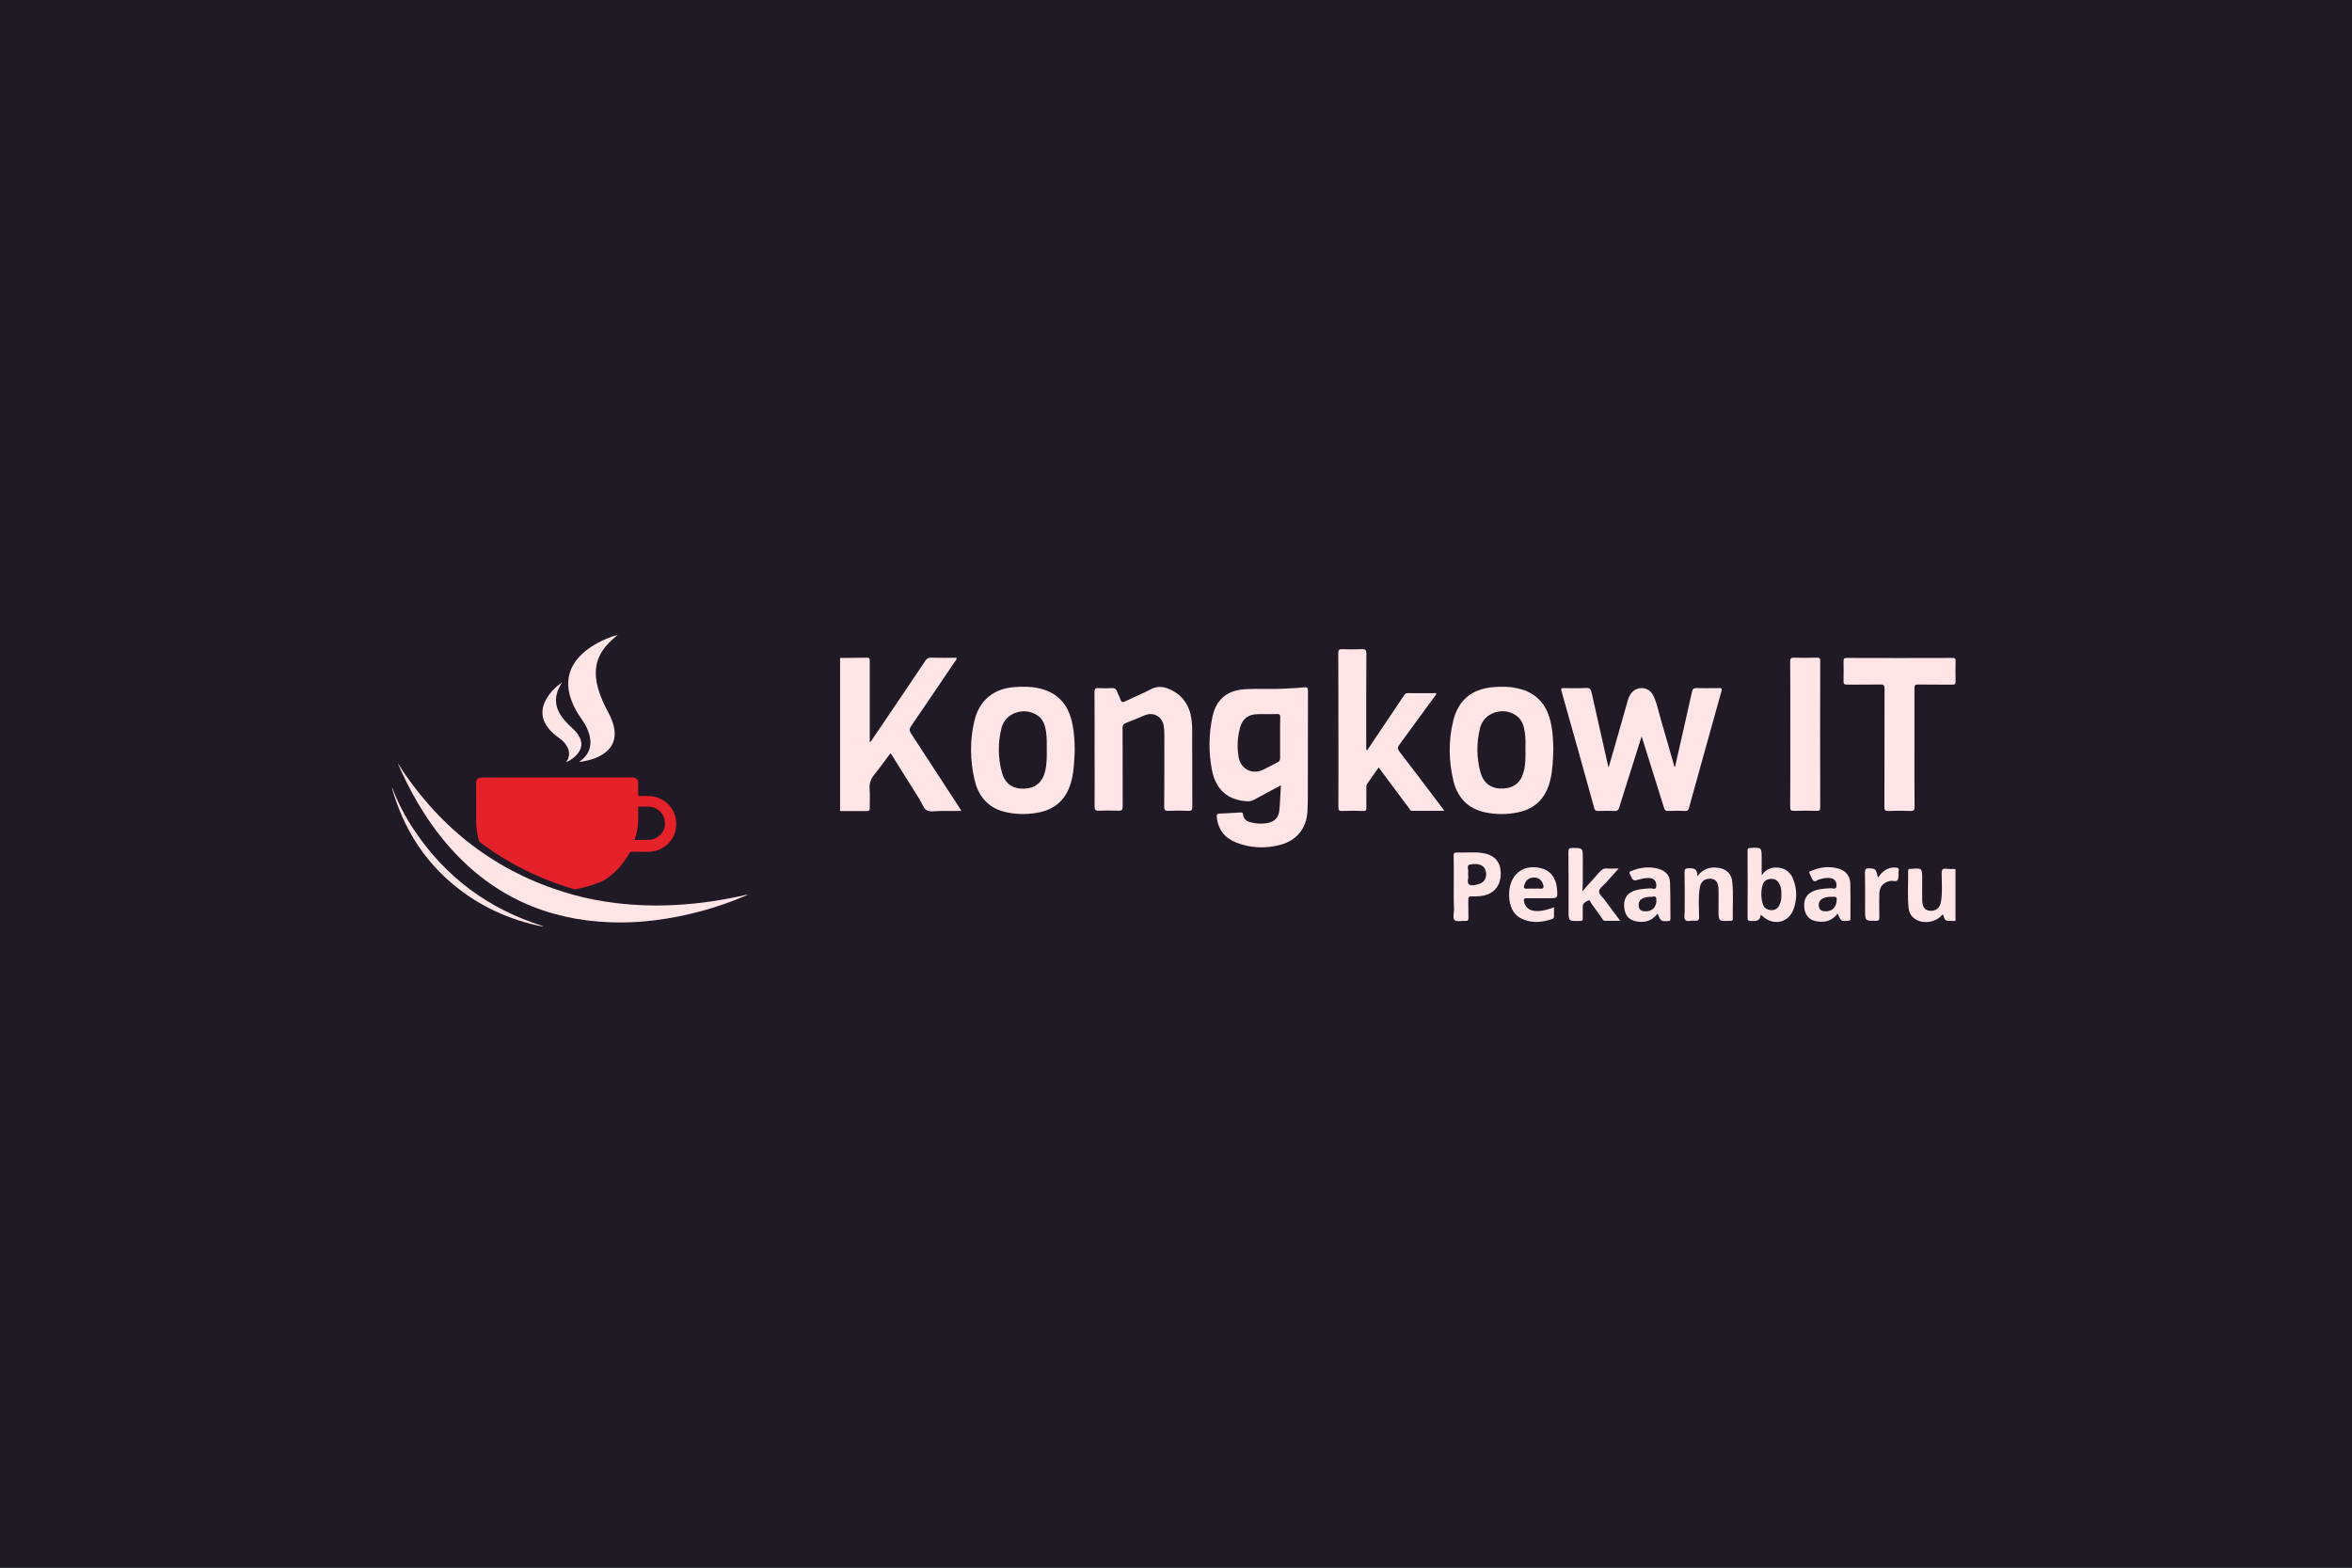 <svg xmlns="http://www.w3.org/2000/svg" width="300" height="200" fill="none" viewBox="0 0 300 200"><rect x="0" y="0" width="300" height="200" fill="#333333" stroke="none"/><g clip-path="url(#clip0_632_54)"><path fill="#201A26" d="M0 0.001H300V200.001H0V0.001Z"/><path fill="#FFE5E5" d="M50.758 97.381C51.048 97.837 51.315 98.281 51.611 98.707C56.949 106.429 64.084 111.646 73.154 114.161C74.974 114.668 76.824 115.003 78.701 115.225C81.154 115.521 83.612 115.584 86.07 115.459C89.188 115.299 92.266 114.838 95.305 114.127C95.322 114.121 95.339 114.127 95.367 114.144C95.168 114.23 94.975 114.321 94.776 114.406C94.576 114.491 94.372 114.577 94.172 114.656C91.242 115.828 88.215 116.665 85.097 117.177C82.701 117.57 80.295 117.752 77.871 117.661C69.751 117.376 62.917 114.303 57.478 108.227C54.906 105.353 52.92 102.104 51.293 98.622C51.111 98.229 50.94 97.837 50.764 97.444C50.758 97.438 50.758 97.421 50.758 97.381Z"/><path fill="#FFE5E5" d="M78.787 81C78.286 81.415 77.797 81.848 77.37 82.337C76.687 83.128 76.209 84.016 76.056 85.057C75.919 85.979 76.027 86.883 76.272 87.777C76.573 88.875 77.051 89.899 77.592 90.901C77.945 91.561 78.235 92.243 78.354 92.983C78.576 94.355 78.098 95.418 76.949 96.187C76.147 96.721 75.248 96.989 74.309 97.148C74.172 97.171 74.036 97.188 73.876 97.205C73.91 97.171 73.928 97.154 73.945 97.142C75.139 96.3 75.561 95.128 75.168 93.717C74.986 93.063 74.696 92.46 74.297 91.908C73.586 90.912 72.983 89.859 72.67 88.664C72.147 86.639 72.693 84.92 74.189 83.487C75.225 82.491 76.465 81.831 77.791 81.313C78.115 81.188 78.445 81.08 78.787 81Z"/><path fill="#FFE5E5" d="M72.22 97.251C72.385 96.995 72.516 96.727 72.562 96.42C72.642 95.936 72.516 95.504 72.255 95.106C72.021 94.741 71.725 94.44 71.373 94.195C70.872 93.842 70.4 93.461 70.013 92.983C69.495 92.352 69.165 91.646 69.188 90.815C69.199 90.406 69.296 90.007 69.461 89.632C69.933 88.539 70.747 87.737 71.697 87.043C71.623 87.174 71.549 87.299 71.475 87.43C70.633 88.892 70.752 90.28 71.782 91.606C72.169 92.107 72.619 92.556 73.085 92.983C73.421 93.29 73.723 93.638 73.927 94.047C74.263 94.713 74.229 95.362 73.808 95.976C73.404 96.556 72.846 96.943 72.22 97.251Z"/><path fill="#FFE5E5" d="M50.041 100.528C50.758 102.44 51.708 104.227 52.84 105.922C56.852 111.925 62.326 115.965 69.199 118.133C69.25 118.15 69.296 118.167 69.347 118.196C69.063 118.184 68.784 118.121 68.505 118.059C64.175 117.075 60.323 115.146 57.023 112.153C54.007 109.422 51.902 106.087 50.542 102.263C50.343 101.7 50.155 101.137 50.001 100.562C49.995 100.522 50.013 100.517 50.041 100.528Z"/><path fill="#E52129" fill-rule="evenodd" d="M80.477 99.179H71.047C67.907 99.179 64.76 99.179 61.62 99.191C61.506 99.191 61.392 99.191 61.284 99.208C60.909 99.265 60.733 99.47 60.733 99.845C60.733 101.512 60.733 103.174 60.738 104.835C60.738 105.649 60.869 106.446 61.08 107.231C61.102 107.328 61.154 107.396 61.233 107.453C64.852 110.167 68.835 112.158 73.182 113.422C73.273 113.444 73.353 113.456 73.444 113.439C74.144 113.308 74.832 113.137 75.504 112.909C75.575 112.885 75.647 112.86 75.718 112.835C76.285 112.641 76.853 112.446 77.353 112.107C78.599 111.254 79.555 110.127 80.295 108.818C80.357 108.704 80.426 108.665 80.556 108.665C80.957 108.673 81.355 108.672 81.754 108.671C81.888 108.671 82.021 108.67 82.155 108.67C82.256 108.669 82.356 108.669 82.456 108.67C82.694 108.672 82.931 108.674 83.168 108.642C85.273 108.346 86.645 106.36 86.167 104.289C85.831 102.844 84.579 101.734 83.1 101.581C82.751 101.542 82.4 101.548 82.05 101.554C81.886 101.557 81.722 101.56 81.558 101.558C81.433 101.558 81.404 101.524 81.404 101.399C81.408 101.05 81.407 100.704 81.405 100.356C81.405 100.183 81.404 100.009 81.404 99.834C81.404 99.549 81.285 99.367 81.017 99.259C80.841 99.191 80.659 99.179 80.477 99.179ZM81.398 103.037V104.152C81.444 105.034 81.325 106.036 80.983 107.015C80.943 107.134 80.983 107.151 81.091 107.151C81.325 107.149 81.558 107.149 81.791 107.15C82.102 107.151 82.412 107.152 82.724 107.145C83.805 107.123 84.71 106.309 84.807 105.29C84.915 104.158 84.232 103.191 83.134 102.963C82.77 102.887 82.398 102.898 82.027 102.908C81.841 102.913 81.656 102.918 81.472 102.912C81.391 102.907 81.394 102.959 81.397 103.009C81.398 103.019 81.398 103.028 81.398 103.037Z" clip-rule="evenodd"/><path fill="#FFE5E5" d="M107.154 83.938C108.305 83.921 109.44 83.938 110.591 83.905C110.92 83.905 110.936 84.053 110.936 84.316C110.936 86.076 110.936 87.835 110.936 89.595C110.936 91.272 110.936 92.95 110.936 94.677C111.15 94.578 111.216 94.397 111.298 94.265C113.551 90.944 115.804 87.622 118.041 84.283C118.222 84.02 118.402 83.888 118.731 83.905C119.817 83.938 120.919 83.921 122.02 83.921C122.037 84.184 121.856 84.316 121.757 84.464C119.915 87.177 118.09 89.907 116.232 92.604C115.985 92.966 115.952 93.213 116.215 93.591C118.254 96.699 120.277 99.824 122.316 102.948C122.415 103.096 122.497 103.228 122.629 103.458C121.675 103.458 120.803 103.458 119.932 103.458C119.356 103.458 118.666 103.623 118.222 103.376C117.794 103.146 117.597 102.471 117.301 101.995C116.1 100.07 114.9 98.146 113.683 96.222C113.666 96.189 113.633 96.173 113.568 96.107C112.893 97.012 112.252 97.916 111.545 98.788C111.084 99.347 110.871 99.922 110.92 100.646C110.986 101.452 110.92 102.258 110.936 103.063C110.953 103.376 110.854 103.475 110.542 103.475C109.407 103.458 108.289 103.475 107.154 103.475C107.154 96.946 107.154 90.45 107.154 83.938Z"/><path fill="#FFE5E5" d="M209.393 93.936C209.014 95.121 208.686 96.173 208.357 97.225C207.748 99.166 207.124 101.09 206.531 103.03C206.433 103.343 206.317 103.458 205.973 103.458C205.249 103.425 204.542 103.442 203.818 103.458C203.555 103.458 203.44 103.409 203.357 103.129C201.976 98.13 200.578 93.147 199.164 88.148C199.065 87.802 199.18 87.786 199.46 87.786C200.398 87.802 201.335 87.819 202.288 87.77C202.782 87.737 202.913 87.934 203.012 88.362C203.686 91.404 204.377 94.446 205.068 97.505C205.084 97.604 205.117 97.686 205.183 97.916C205.676 96.173 206.137 94.578 206.597 92.983C206.942 91.782 207.288 90.582 207.616 89.398C207.715 89.052 207.847 88.723 208.077 88.427C208.818 87.49 210.248 87.589 210.823 88.641C211.35 89.628 211.531 90.746 211.843 91.799C212.402 93.673 212.928 95.564 213.472 97.456C213.504 97.587 213.504 97.735 213.652 97.834C214.376 94.627 215.115 91.42 215.823 88.214C215.905 87.868 216.036 87.786 216.366 87.786C217.319 87.802 218.273 87.802 219.243 87.786C219.573 87.786 219.688 87.802 219.573 88.197C218.175 93.147 216.809 98.113 215.428 103.08C215.362 103.343 215.263 103.475 214.951 103.458C214.211 103.425 213.488 103.425 212.748 103.458C212.436 103.475 212.337 103.343 212.254 103.08C211.317 100.087 210.38 97.094 209.393 93.936Z"/><path fill="#FFE5E5" d="M174.398 95.696C175.647 93.821 176.914 91.963 178.164 90.088C178.476 89.628 178.789 89.151 179.101 88.691C179.216 88.526 179.331 88.427 179.545 88.427C180.762 88.444 181.962 88.427 183.179 88.427C183.245 88.641 183.081 88.723 182.998 88.838C181.502 90.894 180.006 92.95 178.492 95.005C178.246 95.334 178.229 95.532 178.492 95.877C180.301 98.212 182.078 100.58 183.854 102.932C183.969 103.08 184.067 103.228 184.232 103.442C182.802 103.442 181.453 103.442 180.088 103.442C179.874 103.442 179.825 103.244 179.726 103.113C178.542 101.534 177.375 99.955 176.207 98.393C176.092 98.245 175.977 98.097 175.845 97.916C175.335 98.64 174.858 99.33 174.365 100.021C174.25 100.186 174.283 100.35 174.283 100.514C174.283 101.353 174.267 102.192 174.283 103.031C174.299 103.359 174.217 103.475 173.872 103.458C172.967 103.425 172.063 103.425 171.158 103.458C170.796 103.475 170.714 103.359 170.714 102.998C170.73 98.919 170.714 94.824 170.714 90.746C170.714 88.263 170.714 85.796 170.698 83.313C170.698 82.951 170.764 82.803 171.175 82.82C171.997 82.853 172.819 82.853 173.641 82.82C174.135 82.787 174.299 82.902 174.283 83.445C174.25 87.375 174.267 91.305 174.267 95.236C174.267 95.384 174.267 95.532 174.267 95.68C174.332 95.68 174.365 95.696 174.398 95.696Z"/><path fill="#FFE5E5" d="M139.617 95.647C139.617 93.197 139.633 90.763 139.6 88.312C139.6 87.868 139.732 87.753 140.143 87.786C140.685 87.819 141.244 87.819 141.788 87.786C142.132 87.77 142.363 87.852 142.478 88.214C142.593 88.575 142.806 88.888 142.922 89.25C143.037 89.595 143.185 89.644 143.514 89.48C144.583 88.954 145.701 88.51 146.754 87.951C147.576 87.507 148.381 87.572 149.154 87.918C150.898 88.674 151.786 90.072 151.999 91.93C152.098 92.851 152.065 93.772 152.065 94.693C152.065 97.439 152.065 100.202 152.082 102.948C152.082 103.359 151.966 103.458 151.572 103.442C150.734 103.409 149.894 103.409 149.056 103.442C148.628 103.458 148.48 103.376 148.496 102.899C148.53 99.84 148.514 96.781 148.514 93.706C148.514 93.328 148.496 92.95 148.431 92.588C148.217 91.388 147.132 90.795 145.997 91.256C145.208 91.585 144.435 91.93 143.629 92.226C143.284 92.358 143.185 92.539 143.185 92.9C143.201 96.239 143.185 99.577 143.201 102.899C143.201 103.327 143.087 103.442 142.675 103.425C141.837 103.392 140.997 103.392 140.159 103.425C139.748 103.442 139.617 103.343 139.617 102.899C139.633 100.498 139.617 98.081 139.617 95.647Z"/><path fill="#FFE5E5" d="M244.19 95.416C244.19 97.933 244.174 100.449 244.207 102.965C244.207 103.376 244.092 103.475 243.697 103.458C242.76 103.425 241.823 103.425 240.868 103.458C240.474 103.475 240.358 103.359 240.358 102.965C240.375 97.933 240.358 92.917 240.375 87.885C240.375 87.457 240.293 87.309 239.832 87.326C238.418 87.358 236.987 87.326 235.573 87.342C235.228 87.342 235.146 87.243 235.146 86.914C235.162 86.059 235.162 85.204 235.146 84.349C235.146 84.053 235.195 83.938 235.54 83.938C240.063 83.954 244.569 83.954 249.091 83.938C249.354 83.938 249.436 84.004 249.436 84.283C249.42 85.171 249.42 86.059 249.436 86.947C249.436 87.26 249.354 87.358 249.041 87.342C247.594 87.326 246.131 87.358 244.684 87.326C244.256 87.309 244.19 87.457 244.19 87.835C244.19 90.351 244.19 92.884 244.19 95.416Z"/><path fill="#FFE5E5" d="M228.353 93.641C228.353 90.565 228.371 87.49 228.337 84.398C228.337 83.987 228.452 83.889 228.847 83.905C229.818 83.938 230.804 83.921 231.774 83.905C232.087 83.905 232.169 83.987 232.169 84.3C232.153 90.549 232.153 96.781 232.169 103.031C232.169 103.376 232.07 103.458 231.742 103.442C230.771 103.425 229.785 103.409 228.814 103.442C228.436 103.458 228.337 103.359 228.337 102.965C228.371 99.873 228.353 96.749 228.353 93.641Z"/><path fill="#FFE5E5" fill-rule="evenodd" d="M162.743 100.525C162.953 100.413 163.165 100.3 163.379 100.186C163.36 100.525 163.343 100.856 163.327 101.182C163.288 101.946 163.251 102.677 163.182 103.392C163.083 104.33 162.574 104.823 161.653 105.004C160.912 105.135 160.189 105.086 159.465 104.889C158.972 104.757 158.611 104.478 158.561 103.919C158.528 103.625 158.367 103.639 158.172 103.655L158.166 103.655C157.952 103.668 157.739 103.681 157.525 103.694C156.884 103.735 156.242 103.775 155.601 103.787C155.19 103.803 155.173 103.968 155.206 104.297C155.388 105.892 156.276 106.961 157.755 107.52C159.581 108.211 161.472 108.277 163.347 107.767C165.402 107.208 166.636 105.678 166.768 103.54C166.817 102.652 166.817 101.764 166.817 100.876C166.825 98.763 166.825 96.646 166.825 94.526C166.825 92.407 166.825 90.286 166.833 88.164C166.833 87.753 166.75 87.638 166.323 87.687C165.829 87.753 165.341 87.775 164.852 87.797C164.608 87.808 164.365 87.819 164.119 87.835C163.196 87.903 162.272 87.897 161.35 87.89C160.481 87.884 159.612 87.878 158.742 87.934C156.555 88.066 155.141 89.217 154.664 91.371C154.17 93.673 154.137 95.992 154.598 98.294C155.091 100.794 156.703 102.126 159.137 102.225C159.433 102.241 159.696 102.175 159.959 102.027C160.863 101.528 161.78 101.039 162.743 100.525ZM163.278 95.005C163.279 94.72 163.281 94.435 163.281 94.15C163.281 93.928 163.28 93.707 163.278 93.485C163.276 92.818 163.273 92.148 163.298 91.47C163.298 91.174 163.215 91.091 162.919 91.091C162.449 91.11 161.979 91.108 161.509 91.105C161.157 91.103 160.805 91.101 160.453 91.108C159.219 91.124 158.479 91.683 158.166 92.851C157.838 94.068 157.772 95.318 157.986 96.568C158.265 98.179 159.778 98.903 161.225 98.146C161.417 98.048 161.609 97.947 161.801 97.847C162.184 97.646 162.568 97.445 162.952 97.258C163.182 97.143 163.281 96.995 163.281 96.716C163.27 96.146 163.274 95.576 163.278 95.005Z" clip-rule="evenodd"/><path fill="#FFE5E5" fill-rule="evenodd" d="M136.722 99.38C136.985 98.179 137.035 96.946 137.084 95.663C137.068 94.627 137.018 93.525 136.805 92.456C136.311 89.842 134.88 88.312 132.43 87.786C131.443 87.572 130.424 87.589 129.421 87.654C126.724 87.852 124.915 89.332 124.29 91.947C123.681 94.479 123.731 97.028 124.323 99.561C124.833 101.682 126.115 103.113 128.286 103.606C129.585 103.902 130.884 103.919 132.2 103.705C134.716 103.31 136.163 101.814 136.722 99.38ZM133.318 98.344C133.532 97.456 133.532 96.551 133.516 95.647C133.532 94.89 133.532 94.134 133.433 93.394C133.318 92.572 133.088 91.815 132.381 91.305C130.72 90.121 128.237 90.894 127.743 92.868C127.266 94.759 127.283 96.699 127.809 98.59C128.204 100.021 129.24 100.679 130.687 100.613C132.101 100.531 132.989 99.791 133.318 98.344Z" clip-rule="evenodd"/><path fill="#FFE5E5" fill-rule="evenodd" d="M197.766 99.413C198.045 98.179 198.095 96.929 198.128 95.614C198.112 94.611 198.079 93.542 197.865 92.489C197.371 89.874 195.973 88.329 193.507 87.802C192.487 87.572 191.435 87.572 190.399 87.671C187.685 87.918 185.991 89.348 185.35 91.996C184.741 94.528 184.775 97.077 185.383 99.61C185.909 101.781 187.258 103.195 189.51 103.655C190.694 103.886 191.879 103.919 193.079 103.738C195.678 103.359 197.175 101.962 197.766 99.413ZM194.378 98.327C194.593 97.439 194.593 96.535 194.575 95.63C194.593 94.907 194.593 94.167 194.494 93.443C194.378 92.604 194.148 91.832 193.425 91.305C191.764 90.105 189.264 90.894 188.787 92.868C188.31 94.759 188.326 96.699 188.853 98.59C189.264 100.005 190.3 100.679 191.748 100.597C193.178 100.514 194.049 99.758 194.378 98.327Z" clip-rule="evenodd"/><path fill="#FFE5E5" d="M249.425 117.489C249.268 117.489 249.092 117.489 248.935 117.489C248.097 117.489 248.097 117.489 247.852 116.703C247.748 116.651 247.695 116.738 247.643 116.808C246.856 117.647 245.459 117.891 244.446 117.349C243.851 117.035 243.519 116.511 243.449 115.882C243.275 114.292 243.414 112.685 243.38 111.095C243.38 110.903 243.467 110.833 243.642 110.85C243.659 110.85 243.677 110.85 243.694 110.85C245.179 110.728 245.179 110.728 245.179 112.196C245.179 113.087 245.162 113.978 245.179 114.869C245.196 115.725 245.529 116.144 246.175 116.196C246.909 116.249 247.433 115.847 247.572 115.043C247.782 113.838 247.66 112.615 247.66 111.392C247.66 110.938 247.782 110.78 248.236 110.833C248.638 110.885 249.04 110.85 249.425 110.868C249.425 113.052 249.425 115.27 249.425 117.489Z"/><path fill="#FFE5E5" d="M201.834 113.733C202.55 112.842 203.337 112.056 204.053 111.217C204.315 110.92 204.577 110.763 204.979 110.798C205.433 110.833 205.869 110.798 206.463 110.798C205.869 111.462 205.363 112.021 204.857 112.597C204.524 112.964 203.982 113.331 203.965 113.716C203.948 114.1 204.472 114.502 204.751 114.904C205.363 115.742 205.975 116.563 206.656 117.472C205.957 117.472 205.328 117.472 204.699 117.472C204.489 117.472 204.437 117.297 204.35 117.175C203.896 116.546 203.458 115.899 202.987 115.27C202.864 115.113 202.795 114.746 202.567 114.886C202.288 115.043 201.886 115.183 201.886 115.655C201.886 116.144 201.869 116.633 201.886 117.122C201.903 117.402 201.834 117.489 201.536 117.489C200.069 117.524 200.069 117.542 200.069 116.109C200.069 113.646 200.087 111.165 200.052 108.701C200.052 108.3 200.139 108.177 200.558 108.177C201.886 108.195 201.886 108.177 201.886 109.488C201.869 110.903 201.938 112.3 201.834 113.733Z"/><path fill="#FFE5E5" d="M216.491 111.794C217.278 110.78 218.151 110.588 219.148 110.71C220.143 110.833 220.842 111.444 220.947 112.44C221.122 114.03 220.982 115.637 221.017 117.227C221.017 117.419 220.947 117.489 220.754 117.472C220.72 117.472 220.685 117.472 220.65 117.472C219.2 117.542 219.2 117.542 219.2 116.074C219.2 115.2 219.217 114.327 219.2 113.453C219.182 112.58 218.868 112.161 218.239 112.108C217.435 112.056 216.946 112.423 216.807 113.261C216.597 114.484 216.719 115.725 216.719 116.948C216.719 117.349 216.631 117.507 216.212 117.454C215.793 117.402 215.216 117.646 214.954 117.349C214.745 117.105 214.902 116.546 214.885 116.126C214.885 114.519 214.902 112.894 214.867 111.287C214.867 110.85 215.007 110.78 215.408 110.763C216.072 110.763 216.544 110.833 216.491 111.794Z"/><path fill="#FFE5E5" d="M239.553 111.968C240.095 111.147 240.742 110.658 241.685 110.675C242.034 110.693 242.296 110.728 242.157 111.182C242.157 111.2 242.157 111.217 242.157 111.235C242.139 111.584 242.209 111.986 242.052 112.248C241.877 112.562 241.423 112.318 241.108 112.388C240.2 112.58 239.728 113.104 239.711 114.047C239.693 115.043 239.693 116.039 239.711 117.035C239.711 117.349 239.658 117.472 239.309 117.472C237.894 117.489 237.894 117.489 237.894 116.091C237.894 114.502 237.911 112.894 237.876 111.304C237.876 110.85 238.016 110.763 238.418 110.78C239.239 110.833 239.239 110.798 239.553 111.968Z"/><path fill="#FFE5E5" fill-rule="evenodd" d="M223.413 117.495C223.961 117.517 224.501 117.539 224.581 116.703C224.632 116.745 224.674 116.775 224.71 116.801C224.749 116.828 224.781 116.851 224.808 116.878C226.188 118.153 228.145 117.751 228.774 115.987C229.228 114.729 229.228 113.418 228.721 112.161C228.355 111.252 227.691 110.728 226.694 110.676C225.892 110.641 225.227 110.92 224.703 111.654V109.557C224.703 108.827 224.703 108.464 224.522 108.293C224.34 108.12 223.973 108.142 223.235 108.177C222.956 108.195 222.904 108.282 222.904 108.527C222.921 111.392 222.921 114.257 222.904 117.122C222.904 117.419 222.991 117.489 223.271 117.489C223.318 117.491 223.365 117.493 223.413 117.495ZM227.01 115.375C227.201 114.973 227.219 114.537 227.219 114.1C227.219 113.663 227.201 113.244 226.992 112.825C226.765 112.318 226.38 112.091 225.821 112.126C225.28 112.178 224.931 112.458 224.808 112.964C224.598 113.733 224.615 114.502 224.826 115.27C224.983 115.812 225.35 116.074 225.909 116.109C226.468 116.144 226.799 115.847 227.01 115.375Z" clip-rule="evenodd"/><path fill="#FFE5E5" fill-rule="evenodd" d="M185.431 112.121C185.429 112.448 185.428 112.776 185.428 113.104C185.428 113.299 185.428 113.495 185.427 113.692C185.424 114.479 185.421 115.273 185.464 116.057C185.464 116.188 185.445 116.335 185.428 116.485C185.385 116.851 185.339 117.228 185.551 117.402C185.734 117.55 186.058 117.527 186.394 117.503C186.57 117.49 186.75 117.477 186.913 117.489C187.228 117.507 187.298 117.402 187.298 117.087C187.289 116.703 187.289 116.323 187.289 115.943C187.289 115.563 187.289 115.183 187.281 114.799C187.281 114.467 187.35 114.344 187.7 114.362C188.084 114.379 188.486 114.362 188.887 114.309C190.425 114.135 191.368 113.121 191.421 111.619C191.473 110.029 190.722 109.086 189.08 108.824C188.432 108.728 187.779 108.742 187.126 108.756C186.705 108.765 186.284 108.774 185.865 108.754C185.516 108.736 185.411 108.824 185.411 109.191C185.437 110.16 185.434 111.139 185.431 112.121ZM187.257 111.474C187.26 111.519 187.263 111.577 187.263 111.654C187.303 111.78 187.28 111.941 187.256 112.108C187.216 112.381 187.176 112.668 187.403 112.842C187.7 113.052 188.241 112.894 188.661 112.772C189.325 112.58 189.674 111.951 189.534 111.235C189.377 110.431 188.713 110.064 187.525 110.291C187.16 110.36 187.204 110.629 187.251 110.905C187.275 111.052 187.299 111.201 187.263 111.322C187.253 111.364 187.255 111.406 187.257 111.474Z" clip-rule="evenodd"/><path fill="#FFE5E5" fill-rule="evenodd" d="M231.482 117.489C232.6 117.751 233.613 117.577 234.399 116.546C234.829 117.542 234.836 117.542 235.684 117.475L235.727 117.472C235.972 117.472 236.024 117.384 236.024 117.157C236.024 116.781 236.025 116.405 236.027 116.031C236.03 114.91 236.033 113.798 236.006 112.685C235.972 111.776 235.447 111.095 234.574 110.833C233.351 110.466 232.163 110.606 231.01 111.112C230.988 111.122 230.964 111.13 230.941 111.138C230.833 111.176 230.726 111.214 230.783 111.357C230.82 111.44 230.856 111.527 230.892 111.614C231.005 111.89 231.121 112.171 231.307 112.37C231.439 112.502 231.619 112.404 231.799 112.307C231.881 112.262 231.963 112.217 232.041 112.196C232.513 112.056 233.001 111.951 233.491 112.021C233.998 112.091 234.312 112.527 234.242 113.052C234.191 113.427 233.947 113.38 233.725 113.338C233.647 113.323 233.572 113.309 233.508 113.314C233.468 113.316 233.427 113.319 233.387 113.321C232.606 113.37 231.829 113.419 231.115 113.768C230.381 114.152 230.049 114.816 230.136 115.777C230.224 116.668 230.678 117.297 231.482 117.489ZM234.242 115.078C234.33 114.414 234.312 114.379 233.526 114.414C233.212 114.414 232.827 114.432 232.46 114.641C232.041 114.886 231.918 115.27 232.006 115.707C232.111 116.161 232.477 116.266 232.879 116.266C233.631 116.266 234.155 115.812 234.242 115.078Z" clip-rule="evenodd"/><path fill="#FFE5E5" fill-rule="evenodd" d="M198.213 116.141C198.215 116.011 198.217 115.879 198.217 115.742C198.008 115.829 197.833 115.899 197.675 115.934C196.994 116.161 196.278 116.319 195.544 116.179C194.932 116.074 194.513 115.62 194.391 115.026C194.321 114.694 194.391 114.572 194.758 114.589C195.376 114.601 195.992 114.597 196.61 114.593C196.919 114.591 197.227 114.589 197.535 114.589C198.106 114.589 198.394 114.589 198.529 114.445C198.668 114.298 198.646 114.001 198.601 113.401C198.479 111.968 197.746 111.042 196.505 110.745C194.461 110.274 192.853 111.339 192.539 113.401C192.47 113.89 192.47 114.379 192.539 114.869C192.696 115.969 193.186 116.843 194.252 117.28C195.474 117.786 196.697 117.681 197.92 117.262C198.113 117.21 198.234 117.105 198.217 116.878C198.205 116.636 198.209 116.393 198.213 116.141ZM195.372 113.362C195.469 113.364 195.566 113.366 195.667 113.366C195.761 113.366 195.856 113.364 195.949 113.362C196.131 113.358 196.309 113.355 196.47 113.366C196.907 113.419 196.924 113.191 196.837 112.877C196.697 112.3 196.243 111.951 195.649 111.951C195.037 111.951 194.635 112.265 194.444 112.859C194.321 113.209 194.338 113.419 194.792 113.366C194.99 113.355 195.18 113.358 195.372 113.362Z" clip-rule="evenodd"/><path fill="#FFE5E5" fill-rule="evenodd" d="M208.473 117.489C209.608 117.786 210.639 117.577 211.425 116.563C211.862 117.559 211.862 117.559 212.788 117.507C212.98 117.489 213.067 117.454 213.067 117.227C213.061 116.709 213.059 116.194 213.058 115.679C213.054 114.649 213.05 113.623 213.015 112.597C212.998 111.689 212.439 111.095 211.566 110.85C210.36 110.501 209.189 110.658 208.053 111.13C207.791 111.235 207.809 111.339 207.914 111.567C208.114 111.993 208.211 112.207 208.371 112.282C208.532 112.357 208.76 112.292 209.224 112.161C209.661 112.038 210.115 111.968 210.569 112.038C211.041 112.108 211.303 112.527 211.268 113.052C211.229 113.467 210.979 113.41 210.759 113.36C210.683 113.343 210.61 113.327 210.552 113.331C210.479 113.336 210.406 113.34 210.334 113.344C209.583 113.389 208.824 113.435 208.123 113.785C207.424 114.135 207.093 114.816 207.162 115.69C207.232 116.651 207.669 117.28 208.473 117.489ZM211.268 115.043C211.303 114.572 211.268 114.222 210.726 114.414C210.272 114.414 209.905 114.432 209.539 114.606C209.102 114.834 208.944 115.218 209.032 115.69C209.119 116.179 209.521 116.266 209.941 116.266C210.691 116.266 211.198 115.777 211.268 115.043Z" clip-rule="evenodd"/></g><defs><clipPath id="clip0_632_54"><rect width="300" height="200" fill="#FFE5E5"/></clipPath></defs></svg>